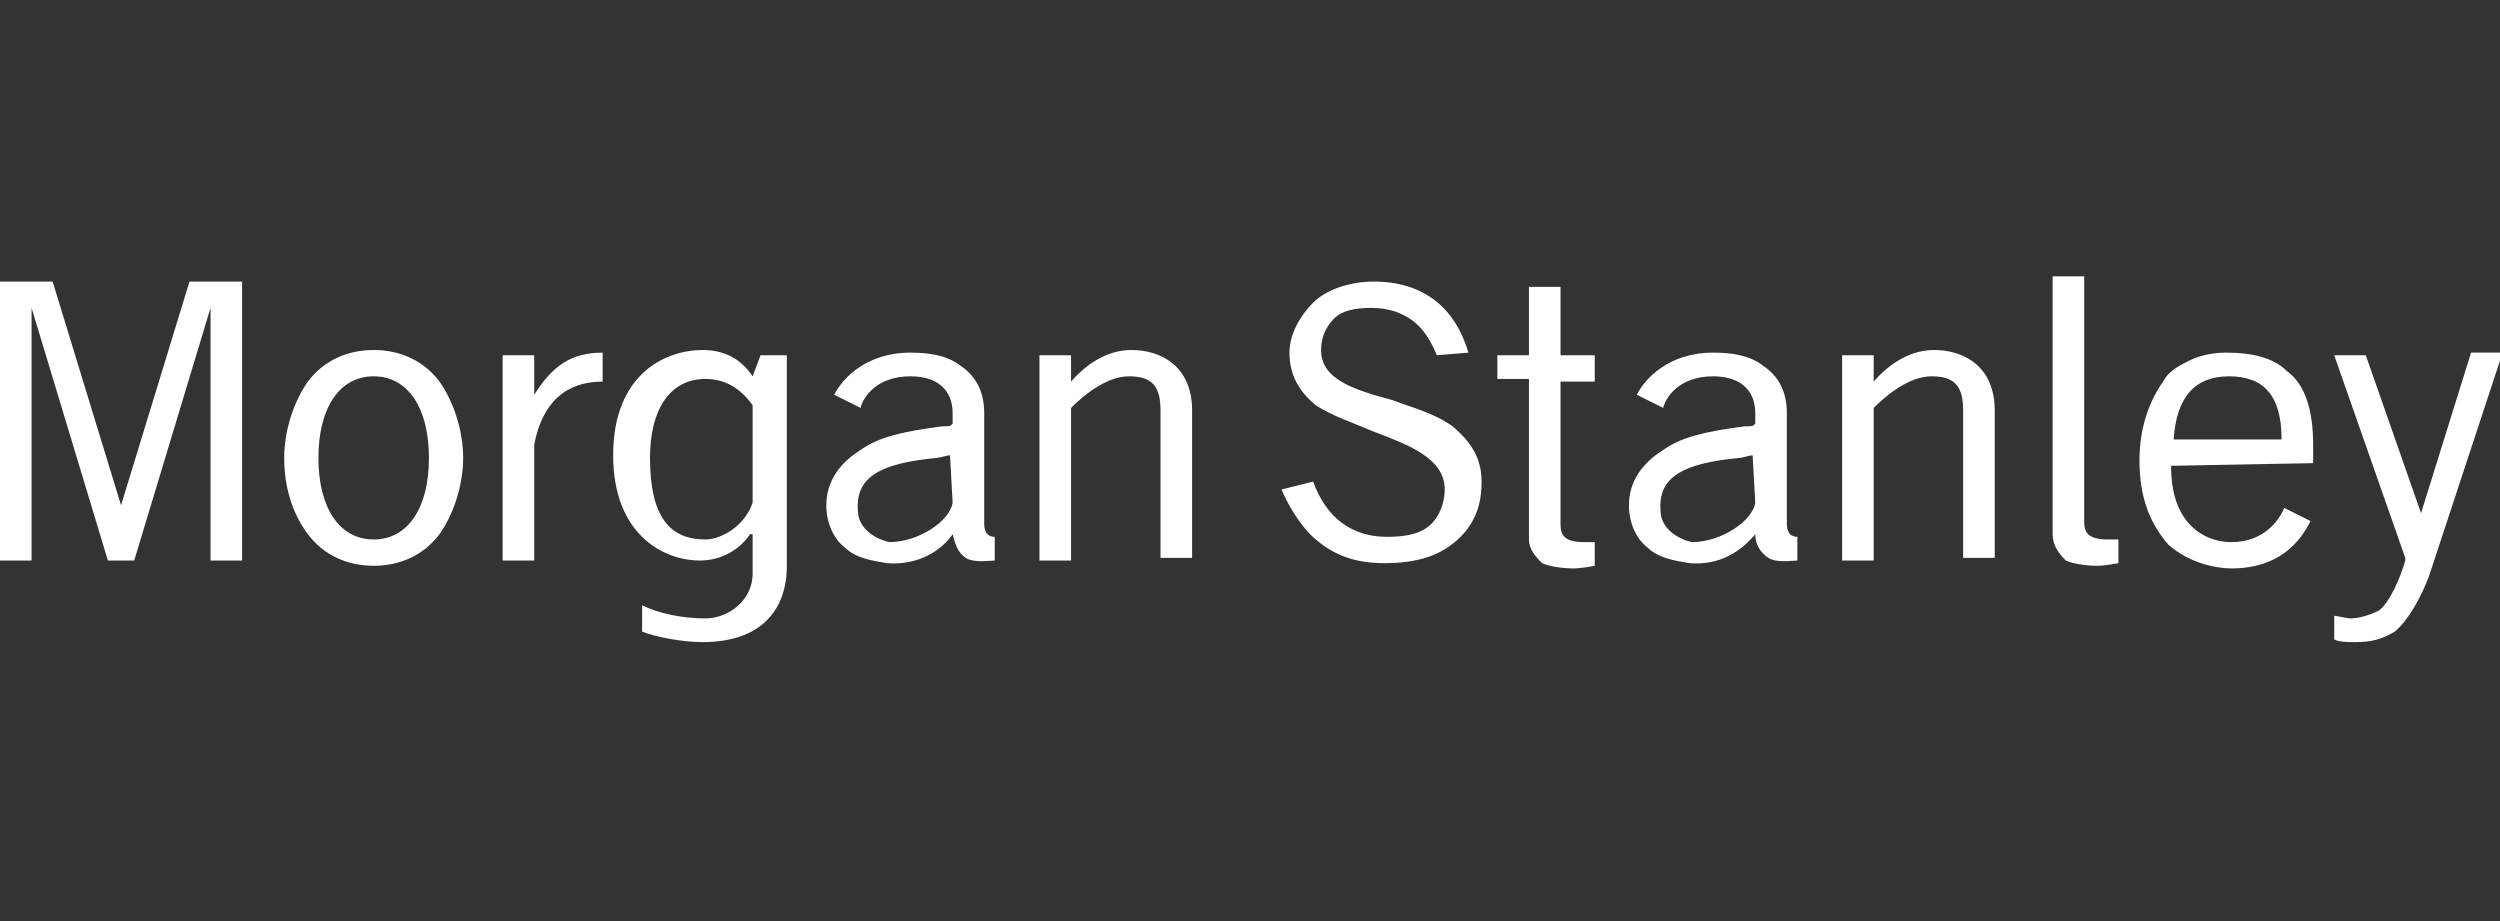 <?xml version="1.0" encoding="utf-8"?>
<!-- Generator: Adobe Illustrator 26.0.1, SVG Export Plug-In . SVG Version: 6.00 Build 0)  -->
<svg version="1.1" id="Layer_1" xmlns="http://www.w3.org/2000/svg" xmlns:xlink="http://www.w3.org/1999/xlink" x="0px" y="0px"
	 viewBox="0 0 95 35" style="enable-background:new 0 0 95 35;" xml:space="preserve">
<rect x="0" y="0" width="95" height="35" fill="#333333" stroke="none"/>
<style type="text/css">
	.st0{fill:#FFFFFF;}
</style>
<g>
	<path class="st0" d="M92,19.5v0.1V19.5l-2.1-6h-1.2l2.7,7.7v0.1c-0.2,0.7-0.6,1.6-1,1.9c-0.4,0.2-0.8,0.3-1.1,0.3
		c-0.1,0-0.5-0.1-0.6-0.1v0.9c0.2,0.1,0.5,0.1,0.8,0.1c0.6,0,1-0.1,1.5-0.4c0.5-0.4,1-1.3,1.3-2.1l2.8-8.5h-1.2L92,19.5L92,19.5z
		 M87.9,17.6v-0.7c0-1.3-0.3-2.3-1-2.8c-0.5-0.5-1.3-0.7-2.3-0.7c-0.5,0-1,0.1-1.4,0.3s-0.8,0.4-1,0.8c-0.5,0.7-0.9,1.7-0.9,3
		c0,1.4,0.4,2.4,1.1,3.2c0.8,0.7,1.8,0.9,2.4,0.9c1.8,0,2.6-1,3-1.8l-1-0.5c-0.2,0.5-0.8,1.3-2,1.3c-0.7,0-1.3-0.3-1.7-0.8
		c-0.4-0.5-0.6-1.2-0.6-2.1L87.9,17.6L87.9,17.6z M86.7,16.7h-4.1c0.1-1.6,0.8-2.4,2.1-2.4C86,14.3,86.7,15,86.7,16.7z M16.7,14.5
		c-0.6-0.8-1.5-1.2-2.5-1.2s-1.9,0.4-2.5,1.2c-0.5,0.7-0.9,1.8-0.9,2.9s0.3,2.1,0.9,2.9c0.6,0.8,1.5,1.2,2.5,1.2s1.9-0.4,2.5-1.2
		c0.5-0.7,0.9-1.8,0.9-2.9S17.2,15.2,16.7,14.5z M14.2,20.5c-1.3,0-2.1-1.2-2.1-3.1s0.8-3.1,2.1-3.1s2.1,1.2,2.1,3.1
		S15.5,20.5,14.2,20.5z M20.3,16.9c0.3-1.6,1.2-2.4,2.6-2.4v-1.1c-1.2,0-1.9,0.5-2.6,1.6v-1.5h-1.2v7.8h1.2V16.9L20.3,16.9z
		 M50.2,13.3c0-0.5,0.2-0.9,0.5-1.2s0.8-0.4,1.4-0.4c0.7,0,1.2,0.2,1.6,0.5c0.4,0.3,0.7,0.8,0.9,1.3l1.2-0.1
		c-0.5-1.7-1.7-2.7-3.6-2.7c-0.9,0-1.8,0.3-2.3,0.8S49,12.7,49,13.4c0,0.9,0.4,1.5,1,2c0.6,0.4,1.5,0.7,2.2,1c1.3,0.5,2.7,1,2.7,2.2
		c0,0.5-0.2,1-0.5,1.3c-0.4,0.4-1,0.5-1.7,0.5c-1.3,0-2.3-0.7-2.8-2.1l-1.2,0.3c0.2,0.5,0.7,1.4,1.3,1.9c0.7,0.6,1.5,0.9,2.6,0.9
		c1.3,0,2.2-0.3,2.9-1s0.8-1.5,0.8-2.1c0-0.9-0.4-1.5-1.1-2.1c-0.7-0.5-1.5-0.7-2.3-1C51.4,14.8,50.2,14.4,50.2,13.3L50.2,13.3z
		 M58.1,14.4h-1.2v-0.9h1.2v-2.6h1.2v2.6h1.3v1h-1.3v5.4c0,0.4,0.1,0.7,0.9,0.7h0.4v0.9c0,0-0.5,0.1-0.8,0.1c-0.5,0-1-0.1-1.2-0.2
		c-0.2-0.2-0.5-0.5-0.5-0.9C58.1,19.9,58.1,14.4,58.1,14.4L58.1,14.4z M79.2,19.8c0,0.4,0.1,0.7,0.9,0.7h0.4v0.9
		c0,0-0.5,0.1-0.8,0.1c-0.5,0-1-0.1-1.2-0.2c-0.3-0.3-0.5-0.6-0.5-1v-9.8h1.2V19.8L79.2,19.8z M40.7,15.5c0.4-0.4,1.3-1.2,2.2-1.2
		s1.2,0.4,1.2,1.3v5.6h1.2v-5.6c0-1.7-1.2-2.3-2.3-2.3c-0.8,0-1.6,0.4-2.3,1.2v-1h-1.2v7.8h1.2L40.7,15.5L40.7,15.5z M36.2,20.3
		c0.1,0.4,0.2,0.7,0.5,0.9c0.3,0.2,0.9,0.1,1.1,0.1v-0.9c-0.2,0-0.4-0.1-0.4-0.5v-4.2c0-0.8-0.3-1.4-0.9-1.8
		c-0.5-0.4-1.2-0.5-1.9-0.5c-1.7,0-2.6,1-2.9,1.6l1,0.5c0.1-0.4,0.6-1.2,1.9-1.2c1,0,1.6,0.5,1.6,1.4v0.4c-0.1,0.1-0.1,0.1-0.4,0.1
		c-1.5,0.2-2.4,0.4-3.1,0.9c-0.8,0.5-1.3,1.2-1.3,2.1c0,0.7,0.3,1.3,0.7,1.6c0.4,0.4,1,0.5,1.6,0.6C34.9,21.5,35.8,20.9,36.2,20.3z
		 M36.2,19.1c-0.1,0.7-1.3,1.5-2.4,1.5c-0.5-0.1-1.2-0.5-1.2-1.2c-0.1-1.3,0.9-1.8,3-2c0.1,0,0.4-0.1,0.5-0.1L36.2,19.1L36.2,19.1z
		 M66.7,20.3c0,0.4,0.2,0.7,0.5,0.9c0.3,0.2,0.9,0.1,1.1,0.1v-0.9c-0.2,0-0.4-0.1-0.4-0.5v-4.2c0-0.8-0.3-1.4-0.9-1.8
		c-0.5-0.4-1.2-0.5-1.9-0.5c-1.7,0-2.6,1-2.9,1.6l1,0.5c0.1-0.4,0.6-1.2,1.9-1.2c1,0,1.6,0.5,1.6,1.4v0.4c-0.1,0.1-0.1,0.1-0.4,0.1
		c-1.5,0.2-2.4,0.4-3.1,0.9c-0.8,0.5-1.3,1.2-1.3,2.1c0,0.7,0.3,1.3,0.7,1.6c0.4,0.4,1,0.5,1.6,0.6C65.4,21.5,66.2,20.9,66.7,20.3z
		 M66.7,19.1c-0.1,0.7-1.3,1.5-2.4,1.5c-0.5-0.1-1.2-0.5-1.2-1.2c-0.1-1.3,0.9-1.8,3-2c0.1,0,0.4-0.1,0.5-0.1L66.7,19.1L66.7,19.1z
		 M4.6,19.2L2,10.7H0v10.6h1.2v-9.7v0.1l2.9,9.6h1L8,11.7v-0.1v9.7h1.2V10.7h-2L4.6,19.2z M71.2,15.5c0.4-0.4,1.3-1.2,2.2-1.2
		s1.2,0.4,1.2,1.3v5.6h1.2v-5.6c0-1.7-1.2-2.3-2.3-2.3c-0.8,0-1.6,0.4-2.3,1.2v-1H70v7.8h1.2V15.5L71.2,15.5z M28.9,13.5l-0.3,0.8
		c-0.4-0.6-1-1-1.9-1c-1.4,0-3.4,0.9-3.4,4c0,3,1.9,4,3.3,4c0.8,0,1.5-0.4,1.9-1h0.1v1.5c0,1-0.9,1.7-1.8,1.7S25,23.3,24.4,23v1
		c0.5,0.2,1.5,0.4,2.3,0.4c2.2,0,3.2-1.2,3.2-2.9v-8H28.9z M28.6,19.1c-0.3,0.9-1.2,1.4-1.8,1.4c-1.3,0-2.1-0.8-2.1-3.1
		c0-1.9,0.8-3,2.1-3c0.7,0,1.3,0.3,1.8,1V19.1L28.6,19.1z"/>
</g>
</svg>
